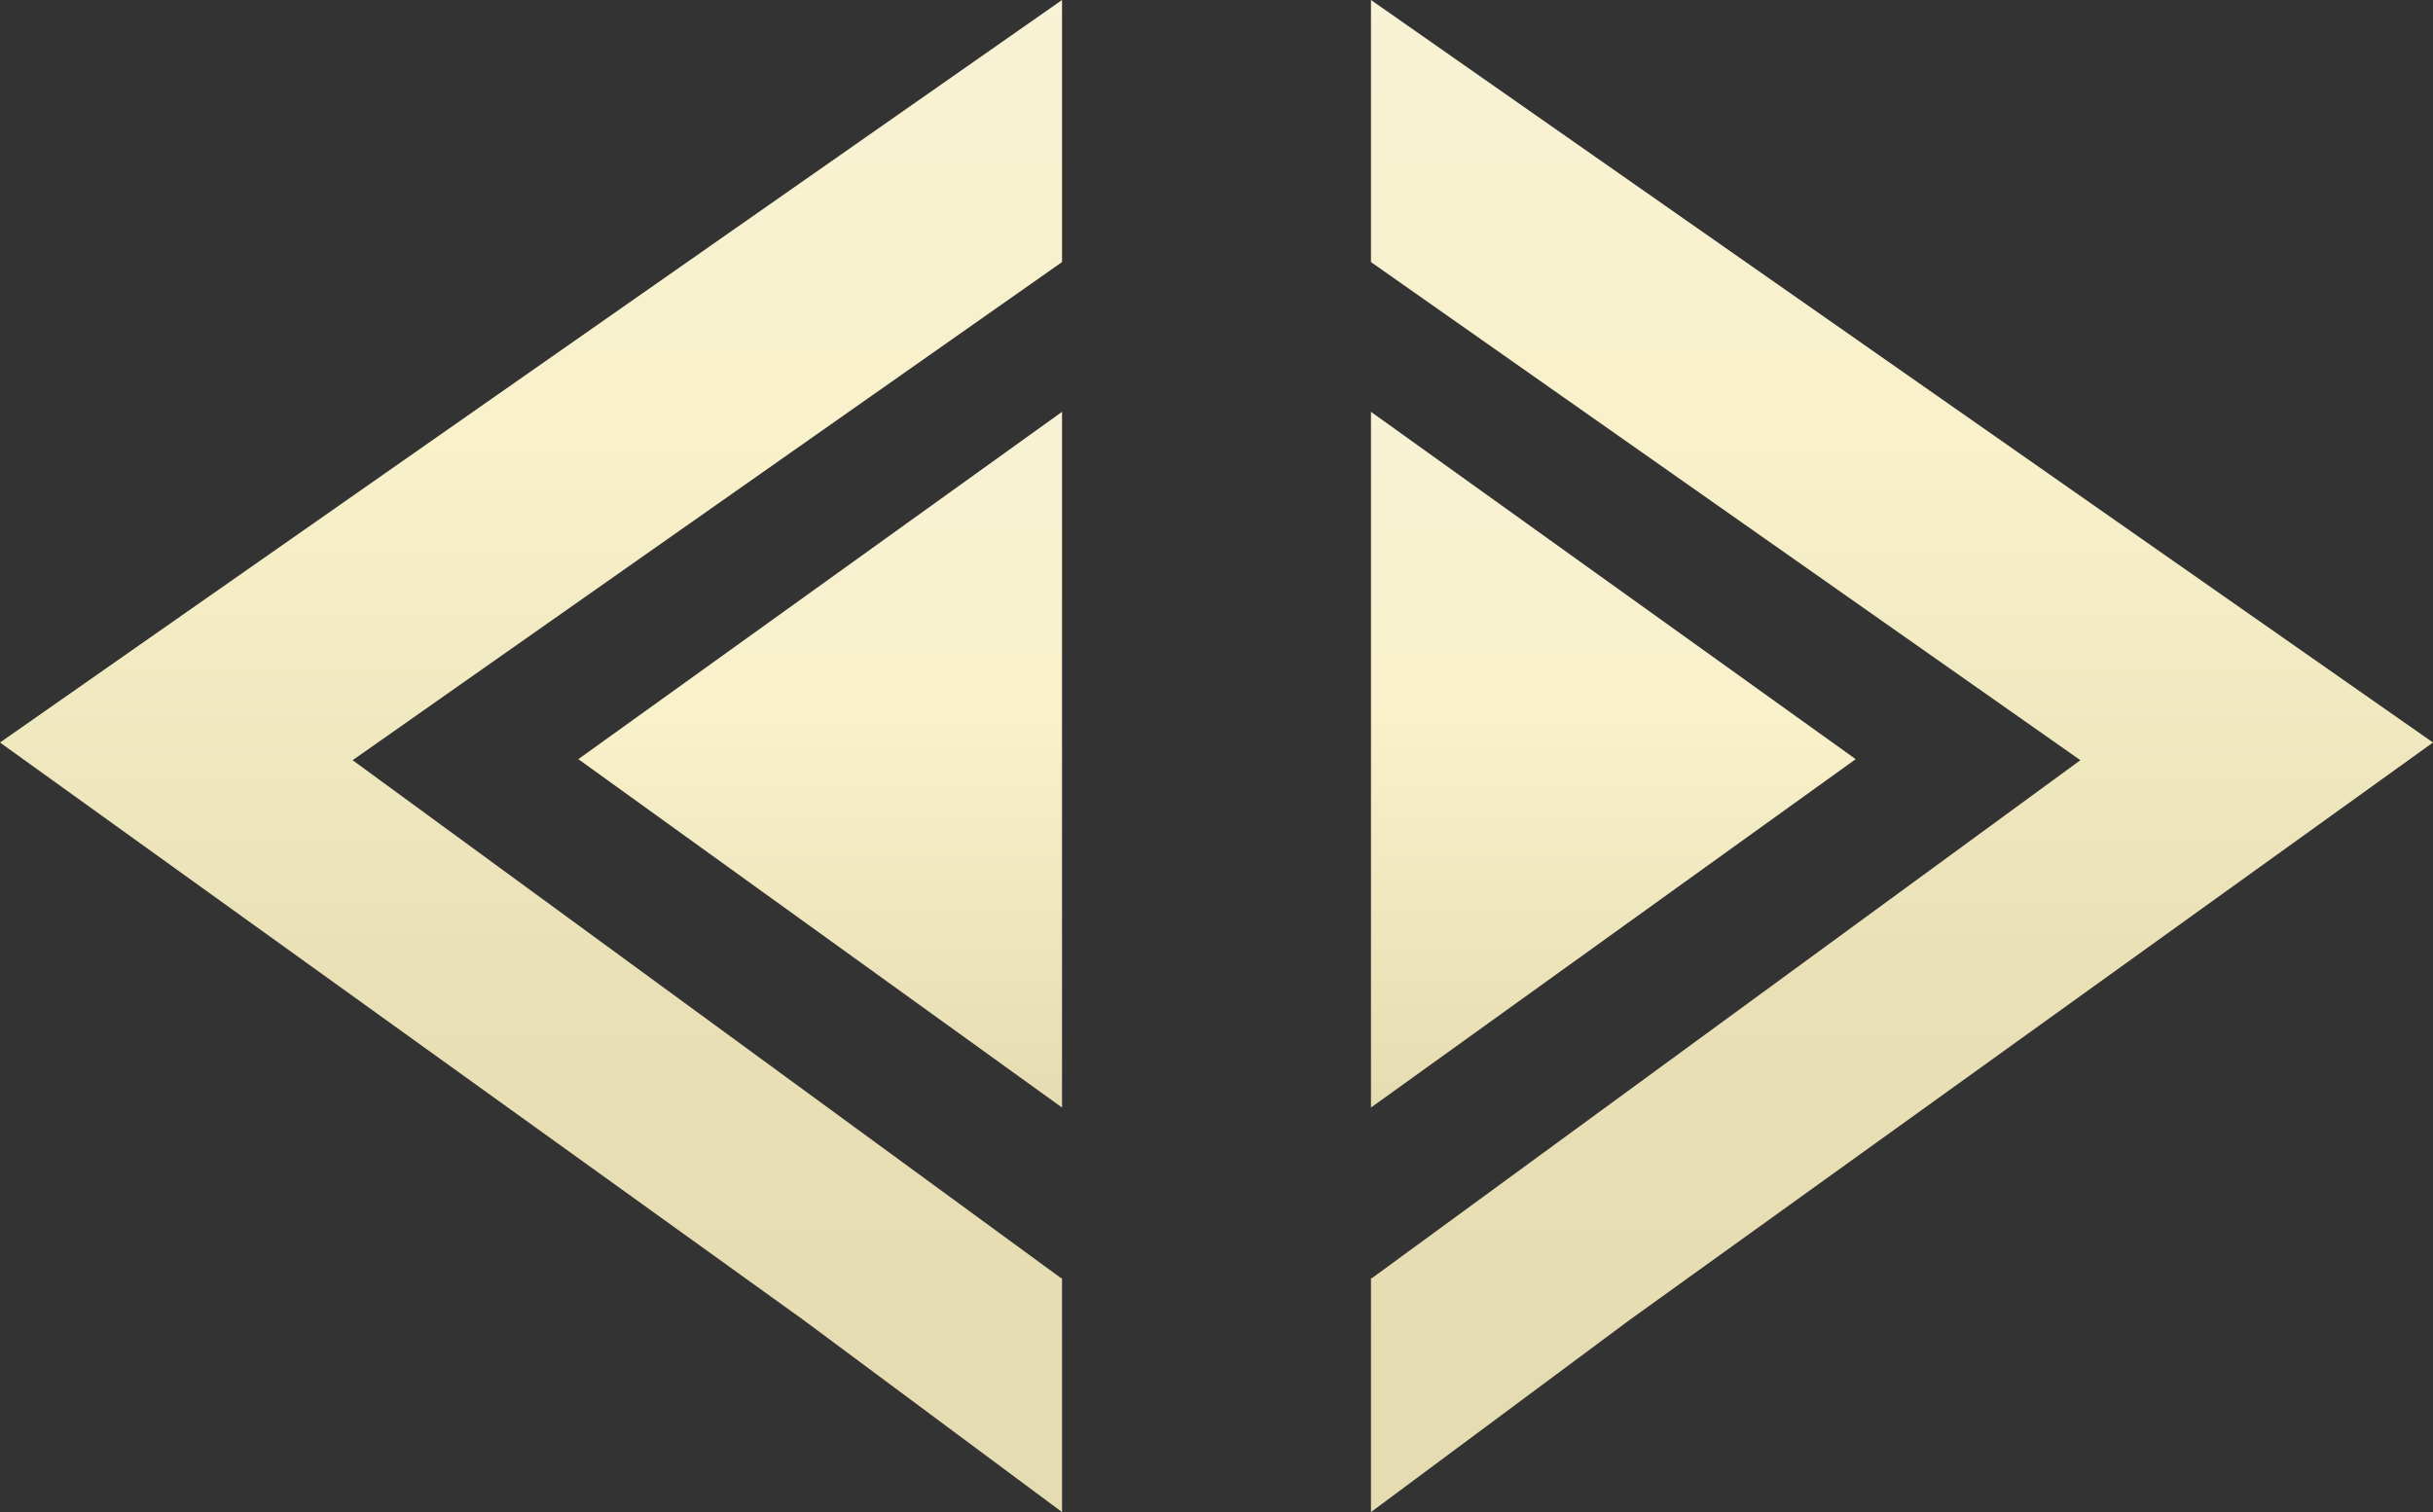 <svg xmlns="http://www.w3.org/2000/svg" xmlns:xlink="http://www.w3.org/1999/xlink" viewBox="0 0 23.39 14.54"><rect x="0" y="0" width="23.39" height="14.54" fill="#333333" stroke="none"/><defs><style>.cls-1{fill:url(#Unbenannter_Verlauf_237);}.cls-2{fill:url(#Unbenannter_Verlauf_28);}.cls-3{fill:url(#Unbenannter_Verlauf_237-2);}.cls-4{fill:url(#Unbenannter_Verlauf_28-2);}</style><linearGradient id="Unbenannter_Verlauf_237" x1="576.05" y1="-998.47" x2="582.75" y2="-998.47" gradientTransform="matrix(0, 1, 1, 0, 1006.36, -572.1)" gradientUnits="userSpaceOnUse"><stop offset="0" stop-color="#f8f2d6"/><stop offset="0.44" stop-color="#f8f1ca"/><stop offset="1" stop-color="#e6dcb1"/><stop offset="1" stop-color="#e9e0b6"/></linearGradient><linearGradient id="Unbenannter_Verlauf_28" x1="65.43" x2="65.43" y2="14.54" gradientTransform="matrix(-1, 0, 0, 1, 70.54, 0)" gradientUnits="userSpaceOnUse"><stop offset="0" stop-color="#f8f2d6"/><stop offset="0.29" stop-color="#f8f1ca"/><stop offset="0.65" stop-color="#e9e0b6"/><stop offset="0.91" stop-color="#e6dcb1"/></linearGradient><linearGradient id="Unbenannter_Verlauf_237-2" x1="576.05" y1="-951.33" x2="582.75" y2="-951.33" gradientTransform="translate(-935.82 -572.1) rotate(90)" xlink:href="#Unbenannter_Verlauf_237"/><linearGradient id="Unbenannter_Verlauf_28-2" x1="18.29" y1="0" x2="18.29" y2="14.54" gradientTransform="matrix(1, 0, 0, 1, 0, 0)" xlink:href="#Unbenannter_Verlauf_28"/></defs><title>Main_Menu_Separat_Regler_Knauf_Icon</title><g id="Ebene_2" data-name="Ebene 2"><g id="Options"><g id="DISPLAY"><g id="Res_Regler" data-name="Res Regler"><g id="Field"><polygon class="cls-1" points="5.56 7.3 10.21 3.96 10.21 10.65 5.56 7.3"/><polygon class="cls-2" points="7.72 12.69 7.72 12.69 0 7.14 10.21 0 10.21 2.52 10.21 2.52 3.39 7.31 10.2 12.29 10.21 12.29 10.21 14.54 7.72 12.69"/></g><polygon class="cls-3" points="17.84 7.3 13.18 3.96 13.18 10.65 17.84 7.3"/><polygon class="cls-4" points="15.67 12.69 15.67 12.69 23.39 7.14 13.18 0 13.18 2.52 13.18 2.52 20 7.31 13.19 12.29 13.18 12.29 13.18 14.54 15.67 12.69"/></g></g></g></g></svg>